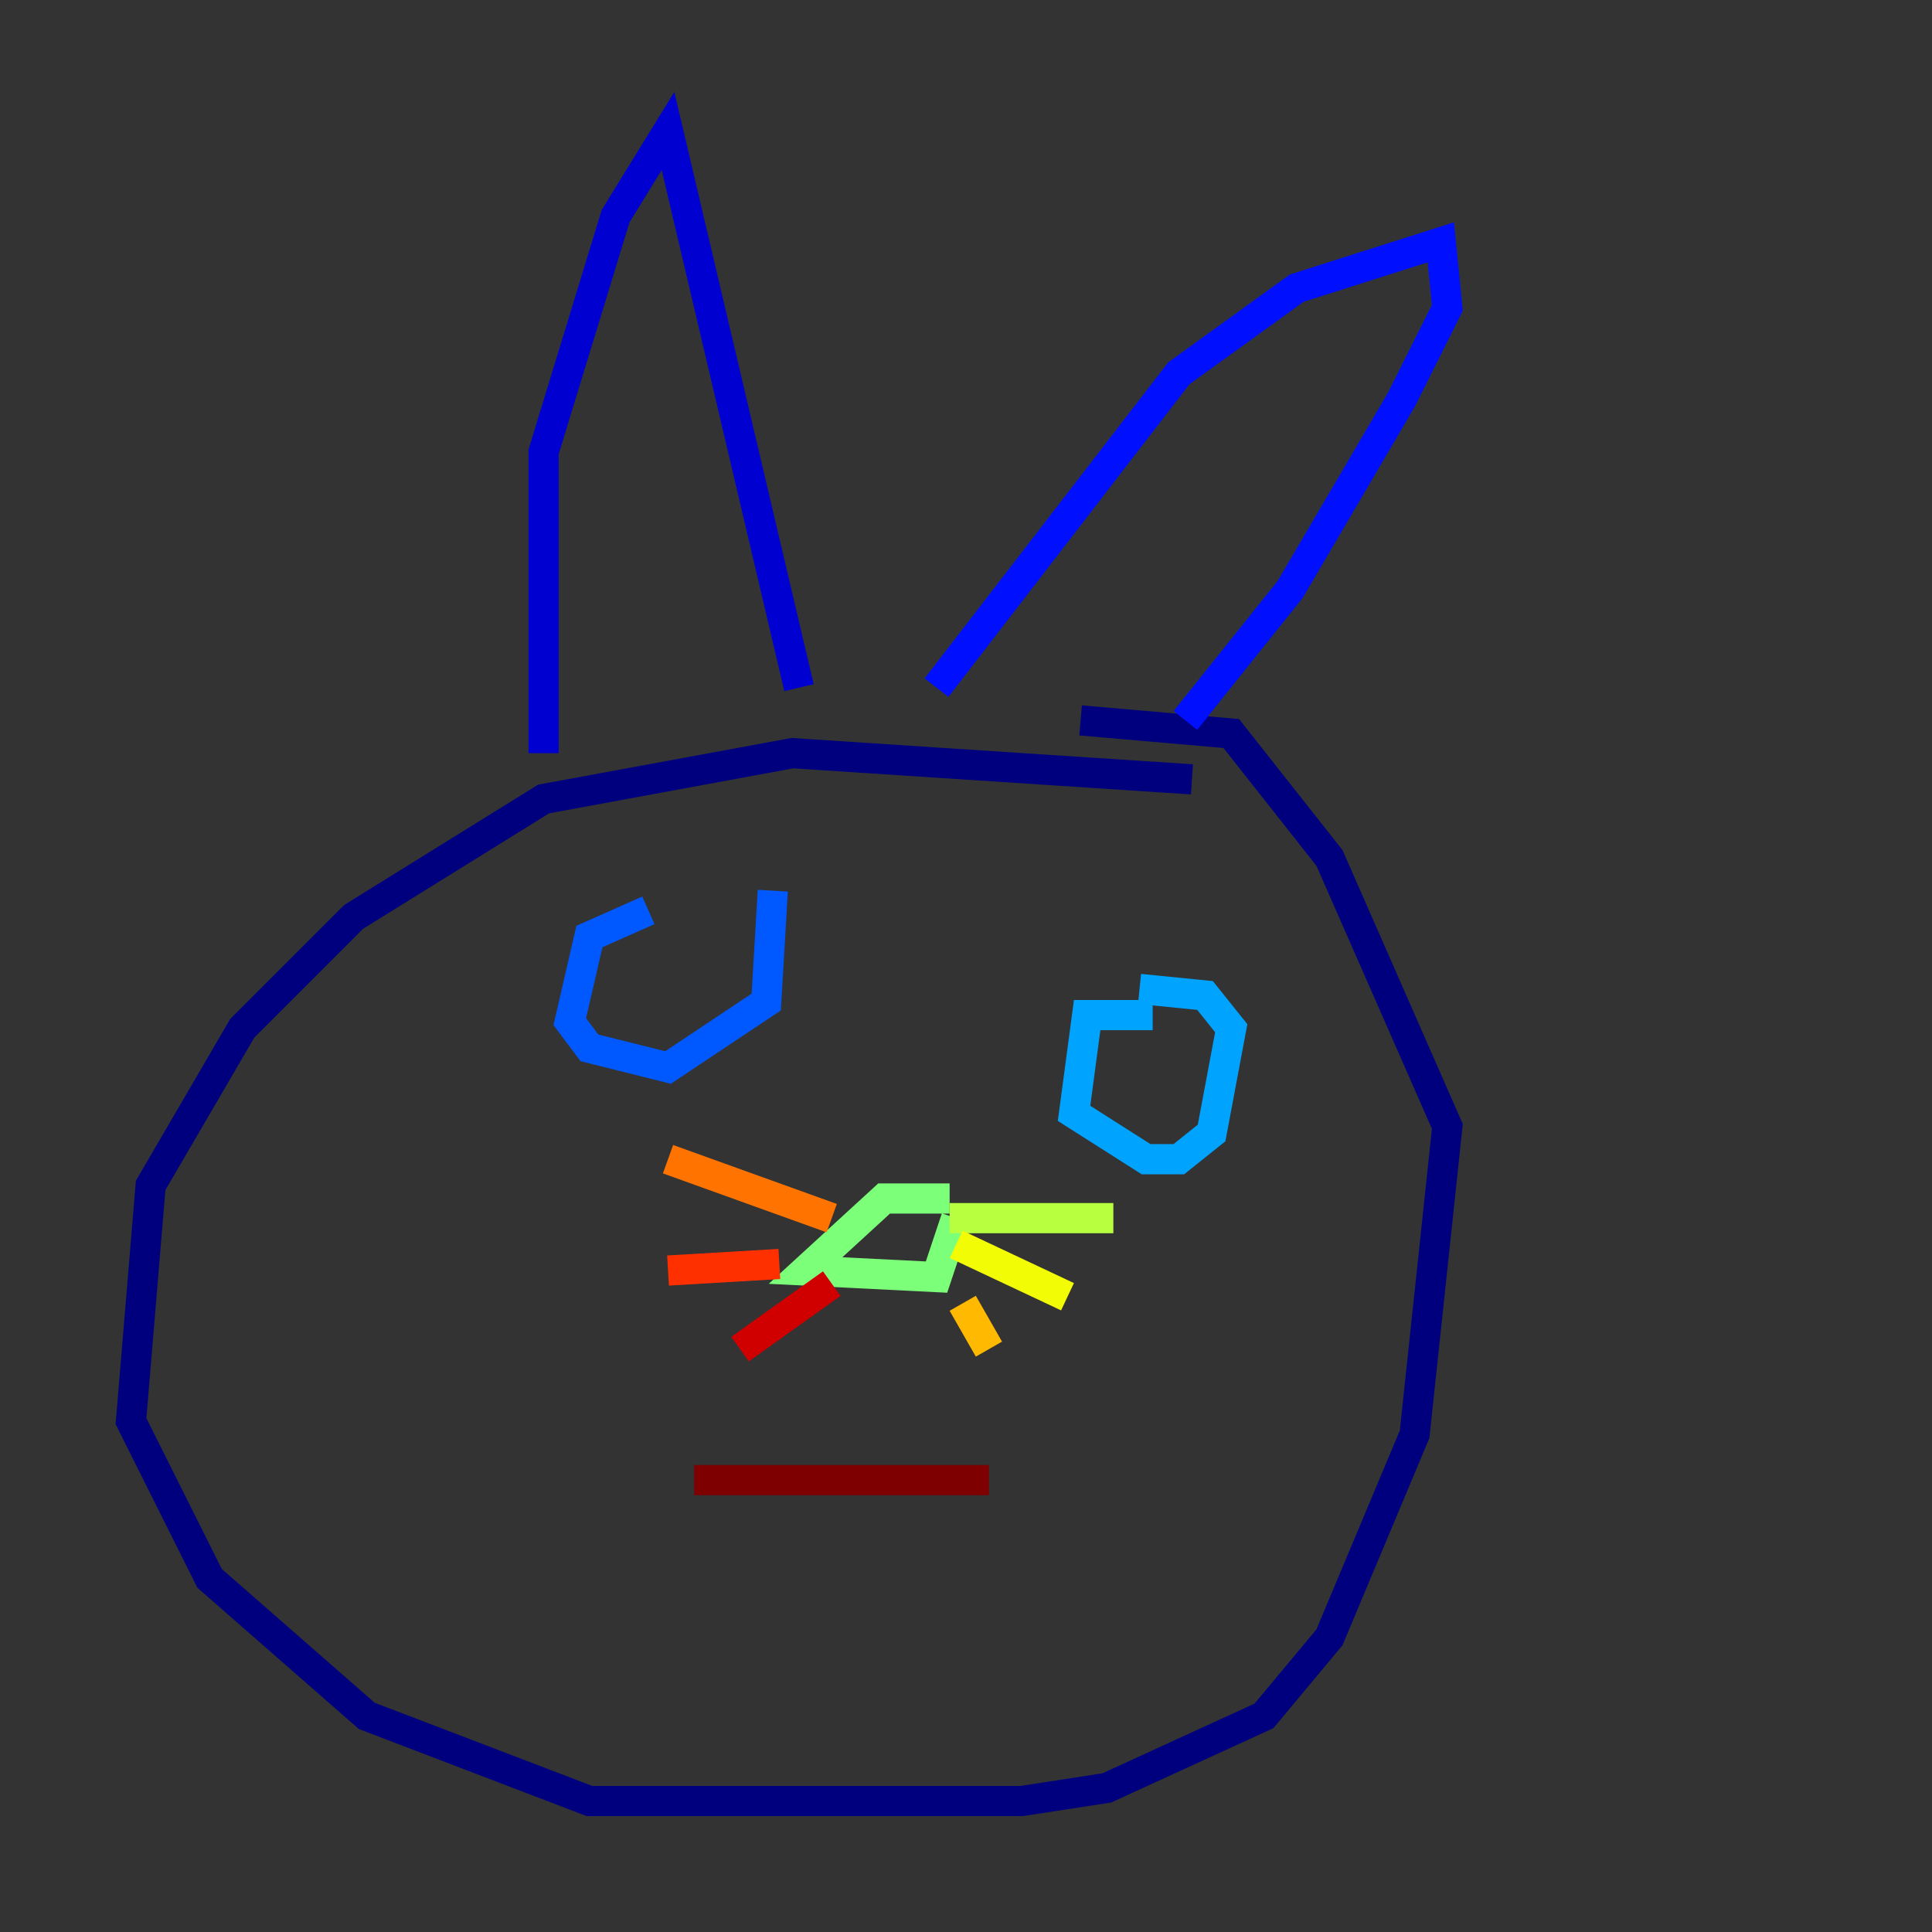 <?xml version="1.0" encoding="utf-8" ?>
<svg baseProfile="tiny" height="128" version="1.2" viewBox="0,0,128,128" width="128" xmlns="http://www.w3.org/2000/svg" xmlns:ev="http://www.w3.org/2001/xml-events" xmlns:xlink="http://www.w3.org/1999/xlink"><rect x="0" y="0" width="128" height="128" fill="#333333" stroke="none"/><defs /><polyline fill="none" points="78.969,51.634 52.502,49.898 36.014,52.936 23.43,60.746 16.054,68.122 9.98,78.536 8.678,94.156 13.885,104.57 24.298,113.681 39.051,119.322 67.688,119.322 73.329,118.454 83.742,113.681 88.081,108.475 93.722,95.024 95.891,74.63 88.081,56.841 81.573,48.597 71.593,47.729" stroke="#00007f" stroke-width="2" /><polyline fill="none" points="36.014,49.898 36.014,29.939 40.786,14.319 44.258,8.678 52.936,45.559" stroke="#0000d1" stroke-width="2" /><polyline fill="none" points="62.047,45.559 78.102,24.732 85.912,19.091 95.458,16.054 95.891,20.393 92.854,26.468 85.478,39.051 78.536,47.729" stroke="#0010ff" stroke-width="2" /><polyline fill="none" points="42.956,60.312 39.051,62.047 37.749,67.688 39.051,69.424 44.258,70.725 50.766,66.386 51.2,59.01" stroke="#0058ff" stroke-width="2" /><polyline fill="none" points="76.366,67.254 72.027,67.254 71.159,73.763 75.932,76.8 78.102,76.8 80.271,75.064 81.573,68.122 79.837,65.953 75.498,65.519" stroke="#00a4ff" stroke-width="2" /><polyline fill="none" points="76.366,68.99 76.366,68.99" stroke="#05ecf1" stroke-width="2" /><polyline fill="none" points="75.932,71.593 75.932,71.593" stroke="#3fffb7" stroke-width="2" /><polyline fill="none" points="62.915,79.403 58.576,79.403 53.37,84.176 62.047,84.61 63.349,80.705" stroke="#7cff79" stroke-width="2" /><polyline fill="none" points="62.915,80.705 73.763,80.705" stroke="#b7ff3f" stroke-width="2" /><polyline fill="none" points="63.349,82.441 70.725,85.912" stroke="#f1fc05" stroke-width="2" /><polyline fill="none" points="63.783,86.346 65.519,89.383" stroke="#ffb900" stroke-width="2" /><polyline fill="none" points="55.105,80.705 44.258,76.8" stroke="#ff7300" stroke-width="2" /><polyline fill="none" points="51.634,83.742 44.258,84.176" stroke="#ff3000" stroke-width="2" /><polyline fill="none" points="55.105,85.044 49.031,89.383" stroke="#d10000" stroke-width="2" /><polyline fill="none" points="45.993,98.061 65.519,98.061" stroke="#7f0000" stroke-width="2" /></svg>